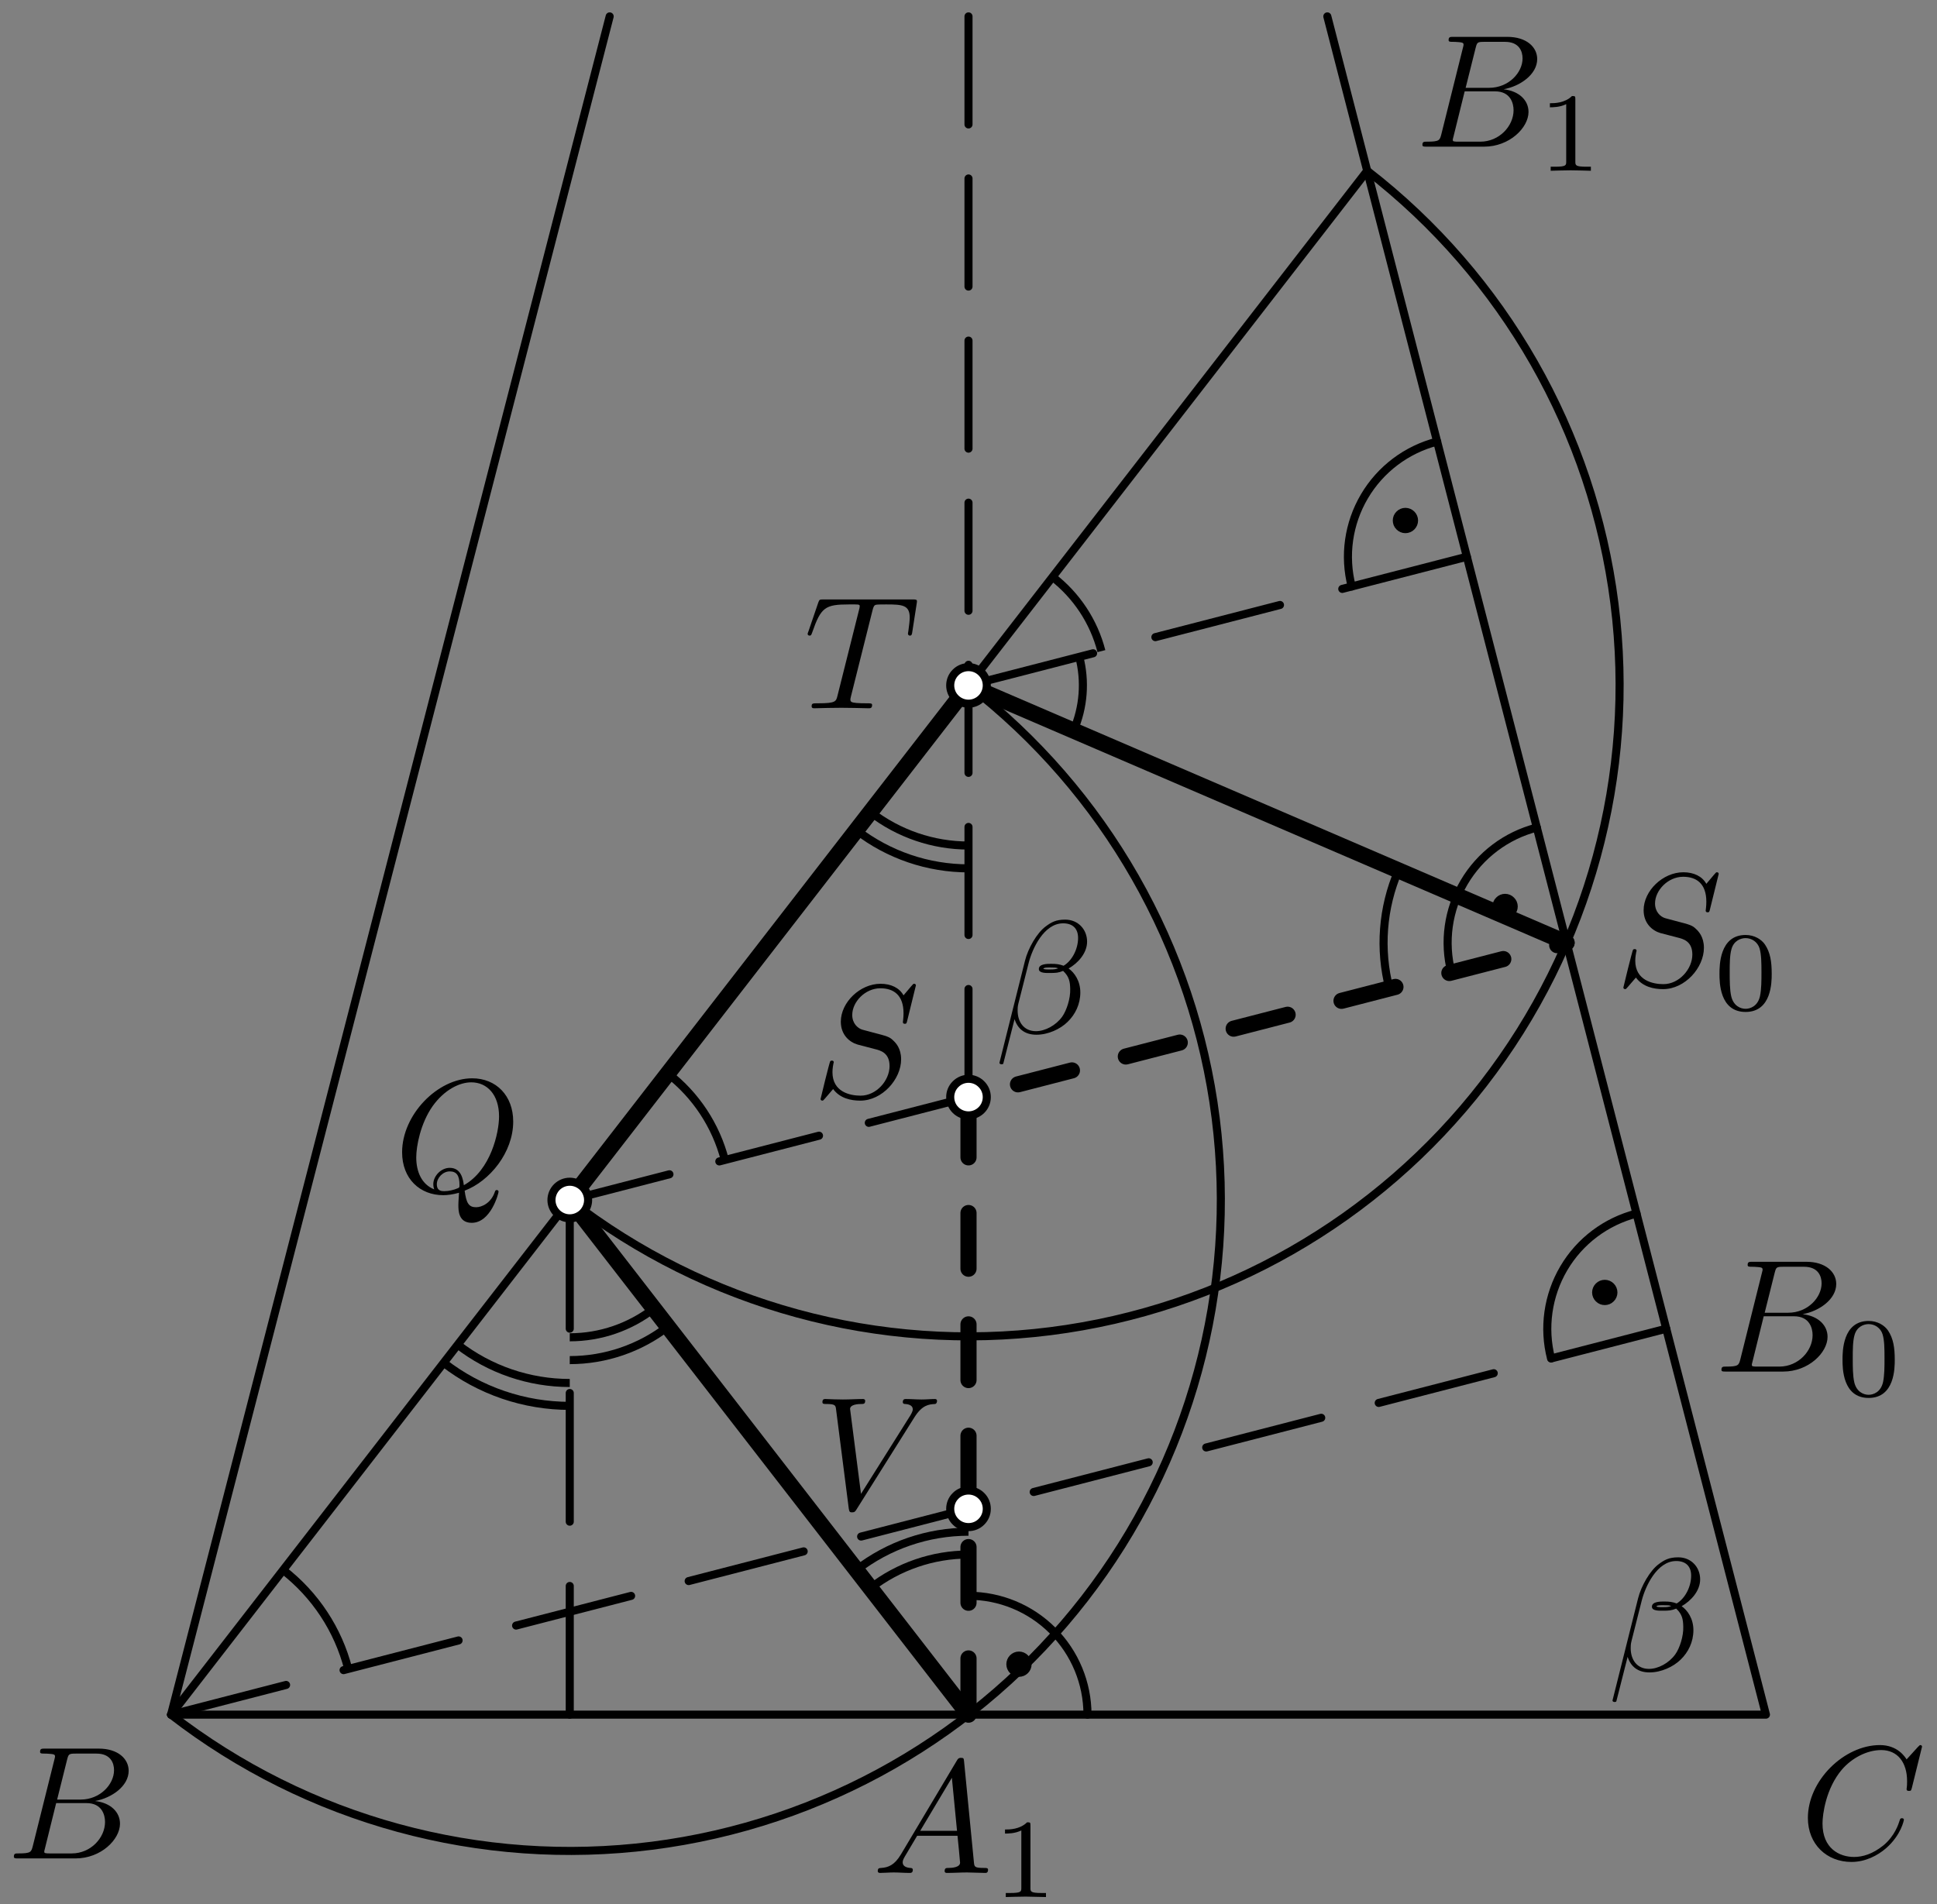 <?xml version='1.0' encoding='UTF-8'?>
<!-- This file was generated by dvisvgm 3.1.1 -->
<svg version='1.1' xmlns='http://www.w3.org/2000/svg' xmlns:xlink='http://www.w3.org/1999/xlink' width='120pt' height='118pt' viewBox='0 -118 120 118'>
<rect x="0" y="-118" width="120" height="118" fill="#808080" stroke="none"/>
<g id='page1'>
<g transform='matrix(1 0 0 -1 0 0)'>
<path d='M35.297 43.637C43.758 37.086 54.469 34.164 65.082 35.512C75.695 36.859 85.34 42.367 91.891 50.828C98.441 59.285 101.363 70 100.016 80.609C98.668 91.223 93.16 100.867 84.703 107.418' stroke='#000' fill='none' stroke-width='.5' stroke-miterlimit='10' stroke-linecap='round' stroke-linejoin='round'/>
<path d='M10.598 11.75C19.055 5.199 29.77 2.277 40.383 3.625C50.992 4.973 60.637 10.481 67.188 18.938C73.738 27.395 76.66 38.109 75.312 48.723C73.965 59.332 68.457 68.977 60 75.527' stroke='#000' fill='none' stroke-width='.5' stroke-miterlimit='10' stroke-linecap='round' stroke-linejoin='round'/>
<path d='M37.77 116.984L10.598 11.75H109.402L82.23 116.984' stroke='#000' fill='none' stroke-width='.5' stroke-miterlimit='10' stroke-linecap='round' stroke-linejoin='round'/>
<path d='M10.598 11.75L84.703 107.418' stroke='#000' fill='none' stroke-width='.5' stroke-miterlimit='10' stroke-linecap='round' stroke-linejoin='round'/>
<path d='M35.297 43.637L41.473 45.234' stroke='#000' fill='none' stroke-width='.5' stroke-miterlimit='10' stroke-linecap='round' stroke-linejoin='round'/>
<path d='M44.563 46.031L50.738 47.625' stroke='#000' fill='none' stroke-width='.5' stroke-miterlimit='10' stroke-linecap='round' stroke-linejoin='round'/>
<path d='M53.824 48.422L60 50.016' stroke='#000' fill='none' stroke-width='.5' stroke-miterlimit='10' stroke-linecap='round' stroke-linejoin='round'/>
<path d='M60 50.016V56.715' stroke='#000' fill='none' stroke-width='.5' stroke-miterlimit='10' stroke-linecap='round' stroke-linejoin='round'/>
<path d='M60 60.062V66.758' stroke='#000' fill='none' stroke-width='.5' stroke-miterlimit='10' stroke-linecap='round' stroke-linejoin='round'/>
<path d='M60 70.109V76.805' stroke='#000' fill='none' stroke-width='.5' stroke-miterlimit='10' stroke-linecap='round' stroke-linejoin='round'/>
<path d='M60 80.152V86.852' stroke='#000' fill='none' stroke-width='.5' stroke-miterlimit='10' stroke-linecap='round' stroke-linejoin='round'/>
<path d='M60 90.199V96.895' stroke='#000' fill='none' stroke-width='.5' stroke-miterlimit='10' stroke-linecap='round' stroke-linejoin='round'/>
<path d='M60 100.242V106.941' stroke='#000' fill='none' stroke-width='.5' stroke-miterlimit='10' stroke-linecap='round' stroke-linejoin='round'/>
<path d='M60 110.289V116.984' stroke='#000' fill='none' stroke-width='.5' stroke-miterlimit='10' stroke-linecap='round' stroke-linejoin='round'/>
<path d='M10.598 11.75L17.723 13.59' stroke='#000' fill='none' stroke-width='.5' stroke-miterlimit='10' stroke-linecap='round' stroke-linejoin='round'/>
<path d='M21.285 14.508L28.41 16.348' stroke='#000' fill='none' stroke-width='.5' stroke-miterlimit='10' stroke-linecap='round' stroke-linejoin='round'/>
<path d='M31.973 17.27L39.098 19.109' stroke='#000' fill='none' stroke-width='.5' stroke-miterlimit='10' stroke-linecap='round' stroke-linejoin='round'/>
<path d='M42.664 20.027L49.789 21.867' stroke='#000' fill='none' stroke-width='.5' stroke-miterlimit='10' stroke-linecap='round' stroke-linejoin='round'/>
<path d='M53.348 22.785L60.477 24.629' stroke='#000' fill='none' stroke-width='.5' stroke-miterlimit='10' stroke-linecap='round' stroke-linejoin='round'/>
<path d='M64.039 25.547L71.164 27.387' stroke='#000' fill='none' stroke-width='.5' stroke-miterlimit='10' stroke-linecap='round' stroke-linejoin='round'/>
<path d='M74.727 28.305L81.852 30.145' stroke='#000' fill='none' stroke-width='.5' stroke-miterlimit='10' stroke-linecap='round' stroke-linejoin='round'/>
<path d='M85.414 31.066L92.539 32.906' stroke='#000' fill='none' stroke-width='.5' stroke-miterlimit='10' stroke-linecap='round' stroke-linejoin='round'/>
<path d='M96.102 33.824L103.227 35.664' stroke='#000' fill='none' stroke-width='.5' stroke-miterlimit='10' stroke-linecap='round' stroke-linejoin='round'/>
<path d='M60 75.527L67.719 77.519' stroke='#000' fill='none' stroke-width='.5' stroke-miterlimit='10' stroke-linecap='round' stroke-linejoin='round'/>
<path d='M71.578 78.519L79.297 80.512' stroke='#000' fill='none' stroke-width='.5' stroke-miterlimit='10' stroke-linecap='round' stroke-linejoin='round'/>
<path d='M83.156 81.508L90.875 83.5' stroke='#000' fill='none' stroke-width='.5' stroke-miterlimit='10' stroke-linecap='round' stroke-linejoin='round'/>
<path d='M35.297 43.637V35.668' stroke='#000' fill='none' stroke-width='.5' stroke-miterlimit='10' stroke-linecap='round' stroke-linejoin='round'/>
<path d='M35.297 31.68V23.707' stroke='#000' fill='none' stroke-width='.5' stroke-miterlimit='10' stroke-linecap='round' stroke-linejoin='round'/>
<path d='M35.297 19.723V11.75' stroke='#000' fill='none' stroke-width='.5' stroke-miterlimit='10' stroke-linecap='round' stroke-linejoin='round'/>
<path d='M101.387 42.801C99.492 42.313 97.871 41.094 96.879 39.41C95.887 37.723 95.602 35.715 96.09 33.824' stroke='#000' fill='none' stroke-width='.5' stroke-miterlimit='10' stroke-linecap='round' stroke-linejoin='round'/>
<path d='M99.703 37.91C99.703 37.984 99.672 38.059 99.617 38.113C99.566 38.164 99.492 38.195 99.418 38.195S99.269 38.164 99.219 38.113C99.164 38.059 99.133 37.984 99.133 37.91C99.133 37.836 99.164 37.766 99.219 37.711C99.269 37.656 99.344 37.629 99.418 37.629S99.566 37.656 99.617 37.711C99.672 37.766 99.703 37.836 99.703 37.91Z'/>
<path d='M99.703 37.91C99.703 37.984 99.672 38.059 99.617 38.113C99.566 38.164 99.492 38.195 99.418 38.195S99.269 38.164 99.219 38.113C99.164 38.059 99.133 37.984 99.133 37.91C99.133 37.836 99.164 37.766 99.219 37.711C99.269 37.656 99.344 37.629 99.418 37.629S99.566 37.656 99.617 37.711C99.672 37.766 99.703 37.836 99.703 37.91Z' stroke='#000' fill='none' stroke-miterlimit='10' stroke-linecap='round' stroke-linejoin='round'/>
<path d='M89.035 90.637C87.141 90.148 85.519 88.926 84.527 87.242C83.535 85.559 83.25 83.551 83.742 81.656' stroke='#000' fill='none' stroke-width='.5' stroke-miterlimit='10' stroke-linecap='round' stroke-linejoin='round'/>
<path d='M87.352 85.746C87.352 85.82 87.32 85.894 87.269 85.945C87.215 86 87.141 86.031 87.066 86.031S86.922 86 86.867 85.945C86.812 85.894 86.785 85.82 86.785 85.746S86.812 85.598 86.867 85.547C86.922 85.492 86.992 85.461 87.066 85.461S87.215 85.492 87.269 85.547C87.32 85.598 87.352 85.672 87.352 85.746Z'/>
<path d='M87.352 85.746C87.352 85.82 87.32 85.894 87.269 85.945C87.215 86 87.141 86.031 87.066 86.031S86.922 86 86.867 85.945C86.812 85.894 86.785 85.82 86.785 85.746S86.812 85.598 86.867 85.547C86.922 85.492 86.992 85.461 87.066 85.461S87.215 85.492 87.269 85.547C87.32 85.598 87.352 85.672 87.352 85.746Z' stroke='#000' fill='none' stroke-miterlimit='10' stroke-linecap='round' stroke-linejoin='round'/>
<path d='M95.211 66.719C93.316 66.231 91.695 65.008 90.703 63.324S89.426 59.633 89.918 57.738' stroke='#000' fill='none' stroke-width='.5' stroke-miterlimit='10' stroke-linecap='round' stroke-linejoin='round'/>
<path d='M93.527 61.828C93.527 61.902 93.496 61.977 93.441 62.027C93.391 62.082 93.316 62.113 93.242 62.113S93.094 62.082 93.043 62.027C92.988 61.977 92.961 61.902 92.961 61.828S92.988 61.68 93.043 61.629C93.094 61.574 93.168 61.543 93.242 61.543S93.391 61.574 93.441 61.629C93.496 61.68 93.527 61.754 93.527 61.828Z'/>
<path d='M93.527 61.828C93.527 61.902 93.496 61.977 93.441 62.027C93.391 62.082 93.316 62.113 93.242 62.113S93.094 62.082 93.043 62.027C92.988 61.977 92.961 61.902 92.961 61.828S92.988 61.68 93.043 61.629C93.094 61.574 93.168 61.543 93.242 61.543S93.391 61.574 93.441 61.629C93.496 61.68 93.527 61.754 93.527 61.828Z' stroke='#000' fill='none' stroke-miterlimit='10' stroke-linecap='round' stroke-linejoin='round'/>
<path d='M67.371 11.75C67.371 13.703 66.594 15.578 65.211 16.961S61.953 19.117 60 19.117' stroke='#000' fill='none' stroke-width='.5' stroke-miterlimit='10' stroke-linecap='round' stroke-linejoin='round'/>
<path d='M63.41 14.875C63.41 14.949 63.379 15.023 63.328 15.074C63.273 15.129 63.203 15.16 63.125 15.16C63.051 15.16 62.98 15.129 62.926 15.074C62.875 15.023 62.844 14.949 62.844 14.875S62.875 14.727 62.926 14.676C62.98 14.621 63.051 14.594 63.125 14.594C63.203 14.594 63.273 14.621 63.328 14.676C63.379 14.727 63.41 14.801 63.41 14.875Z'/>
<path d='M63.41 14.875C63.41 14.949 63.379 15.023 63.328 15.074C63.273 15.129 63.203 15.16 63.125 15.16C63.051 15.16 62.98 15.129 62.926 15.074C62.875 15.023 62.844 14.949 62.844 14.875S62.875 14.727 62.926 14.676C62.98 14.621 63.051 14.594 63.125 14.594C63.203 14.594 63.273 14.621 63.328 14.676C63.379 14.727 63.41 14.801 63.41 14.875Z' stroke='#000' fill='none' stroke-miterlimit='10' stroke-linecap='round' stroke-linejoin='round'/>
<path d='M21.574 14.582C20.945 17.031 19.516 19.18 17.543 20.711' stroke='#000' fill='none' stroke-width='.5' stroke-miterlimit='10' stroke-linejoin='bevel'/>
<path d='M44.906 46.117C44.352 48.258 43.105 50.141 41.375 51.48' stroke='#000' fill='none' stroke-width='.5' stroke-miterlimit='10' stroke-linejoin='bevel'/>
<path d='M86.637 64.066C85.637 61.742 85.449 59.168 86.074 56.75' stroke='#000' fill='none' stroke-width='.5' stroke-miterlimit='10' stroke-linejoin='bevel'/>
<path d='M68.234 77.652C67.762 79.488 66.691 81.102 65.207 82.25' stroke='#000' fill='none' stroke-width='.5' stroke-miterlimit='10' stroke-linejoin='bevel'/>
<path d='M66.508 72.727C67.133 74.176 67.254 75.785 66.863 77.301' stroke='#000' fill='none' stroke-width='.5' stroke-miterlimit='10' stroke-linejoin='bevel'/>
<path d='M53.926 67.684C55.672 66.332 57.812 65.606 60 65.606' stroke='#000' fill='none' stroke-width='.5' stroke-miterlimit='10' stroke-linejoin='bevel'/>
<path d='M53.055 66.562C55.055 65.016 57.5 64.191 60 64.191' stroke='#000' fill='none' stroke-width='.5' stroke-miterlimit='10' stroke-linejoin='bevel'/>
<path d='M60 21.672C57.789 21.672 55.656 20.934 53.926 19.594' stroke='#000' fill='none' stroke-width='.5' stroke-miterlimit='10' stroke-linejoin='bevel'/>
<path d='M60 23.086C57.473 23.086 55.035 22.242 53.059 20.715' stroke='#000' fill='none' stroke-width='.5' stroke-miterlimit='10' stroke-linejoin='bevel'/>
<path d='M28.355 34.676C30.352 33.129 32.797 32.301 35.297 32.301' stroke='#000' fill='none' stroke-width='.5' stroke-miterlimit='10' stroke-linejoin='bevel'/>
<path d='M27.488 33.555C29.734 31.812 32.484 30.883 35.297 30.883' stroke='#000' fill='none' stroke-width='.5' stroke-miterlimit='10' stroke-linejoin='bevel'/>
<path d='M35.297 35.133C37.195 35.133 39.023 35.766 40.504 36.914' stroke='#000' fill='none' stroke-width='.5' stroke-miterlimit='10' stroke-linejoin='bevel'/>
<path d='M35.297 33.719C37.508 33.719 39.645 34.457 41.375 35.793' stroke='#000' fill='none' stroke-width='.5' stroke-miterlimit='10' stroke-linejoin='bevel'/>
<path d='M60 11.75V50.016L97.051 59.582' stroke='#000' fill='none' stroke-miterlimit='10' stroke-linecap='round' stroke-linejoin='round' stroke-dasharray='3.45 3.45' stroke-dashoffset='6.867'/>
<path d='M60 11.75L35.297 43.637L60 75.527L97.051 59.582' stroke='#000' fill='none' stroke-miterlimit='10' stroke-linecap='round' stroke-linejoin='round'/>
<path d='M36.434 43.637C36.434 43.938 36.312 44.227 36.102 44.441C35.887 44.652 35.598 44.773 35.297 44.773S34.711 44.652 34.496 44.441C34.285 44.227 34.164 43.938 34.164 43.637S34.285 43.051 34.496 42.836C34.711 42.625 34.996 42.504 35.297 42.504S35.887 42.625 36.102 42.836C36.312 43.051 36.434 43.336 36.434 43.637Z' fill='#fff'/>
<path d='M36.434 43.637C36.434 43.938 36.312 44.227 36.102 44.441C35.887 44.652 35.598 44.773 35.297 44.773S34.711 44.652 34.496 44.441C34.285 44.227 34.164 43.938 34.164 43.637S34.285 43.051 34.496 42.836C34.711 42.625 34.996 42.504 35.297 42.504S35.887 42.625 36.102 42.836C36.312 43.051 36.434 43.336 36.434 43.637Z' stroke='#000' fill='none' stroke-width='.5' stroke-miterlimit='10' stroke-linecap='round' stroke-linejoin='round'/>
<path d='M61.133 50.016C61.133 50.316 61.016 50.605 60.801 50.816C60.59 51.031 60.301 51.152 60 51.152C59.699 51.152 59.41 51.031 59.199 50.816C58.984 50.605 58.867 50.316 58.867 50.016S58.984 49.426 59.199 49.215C59.41 49.004 59.699 48.883 60 48.883C60.301 48.883 60.59 49.004 60.801 49.215C61.016 49.426 61.133 49.715 61.133 50.016Z' fill='#fff'/>
<path d='M61.133 50.016C61.133 50.316 61.016 50.605 60.801 50.816C60.59 51.031 60.301 51.152 60 51.152C59.699 51.152 59.41 51.031 59.199 50.816C58.984 50.605 58.867 50.316 58.867 50.016S58.984 49.426 59.199 49.215C59.41 49.004 59.699 48.883 60 48.883C60.301 48.883 60.59 49.004 60.801 49.215C61.016 49.426 61.133 49.715 61.133 50.016Z' stroke='#000' fill='none' stroke-width='.5' stroke-miterlimit='10' stroke-linecap='round' stroke-linejoin='round'/>
<path d='M61.133 75.527C61.133 75.828 61.016 76.117 60.801 76.328C60.59 76.543 60.301 76.66 60 76.66C59.699 76.66 59.41 76.543 59.199 76.328C58.984 76.117 58.867 75.828 58.867 75.527C58.867 75.227 58.984 74.938 59.199 74.727C59.41 74.516 59.699 74.394 60 74.394C60.301 74.394 60.59 74.516 60.801 74.727C61.016 74.938 61.133 75.227 61.133 75.527Z' fill='#fff'/>
<path d='M61.133 75.527C61.133 75.828 61.016 76.117 60.801 76.328C60.59 76.543 60.301 76.66 60 76.66C59.699 76.66 59.41 76.543 59.199 76.328C58.984 76.117 58.867 75.828 58.867 75.527C58.867 75.227 58.984 74.938 59.199 74.727C59.41 74.516 59.699 74.394 60 74.394C60.301 74.394 60.59 74.516 60.801 74.727C61.016 74.938 61.133 75.227 61.133 75.527Z' stroke='#000' fill='none' stroke-width='.5' stroke-miterlimit='10' stroke-linecap='round' stroke-linejoin='round'/>
<path d='M61.133 24.504C61.133 24.805 61.016 25.094 60.801 25.305C60.59 25.52 60.301 25.637 60 25.637C59.699 25.637 59.41 25.52 59.199 25.305C58.984 25.094 58.867 24.805 58.867 24.504S58.984 23.914 59.199 23.703C59.41 23.488 59.699 23.371 60 23.371C60.301 23.371 60.59 23.488 60.801 23.703C61.016 23.914 61.133 24.203 61.133 24.504Z' fill='#fff'/>
<path d='M61.133 24.504C61.133 24.805 61.016 25.094 60.801 25.305C60.59 25.52 60.301 25.637 60 25.637C59.699 25.637 59.41 25.52 59.199 25.305C58.984 25.094 58.867 24.805 58.867 24.504S58.984 23.914 59.199 23.703C59.41 23.488 59.699 23.371 60 23.371C60.301 23.371 60.59 23.488 60.801 23.703C61.016 23.914 61.133 24.203 61.133 24.504Z' stroke='#000' fill='none' stroke-width='.5' stroke-miterlimit='10' stroke-linecap='round' stroke-linejoin='round'/>
<path d='M2.035 3.618C1.935 3.23 1.915 3.15 1.128 3.15C.959 3.15 .859 3.15 .859 2.951C.859 2.841 .949 2.841 1.128 2.841H4.684C6.258 2.841 7.434 4.016 7.434 4.993C7.434 5.71 6.856 6.288 5.89 6.397C6.926 6.586 7.971 7.324 7.971 8.27C7.971 9.007 7.314 9.645 6.119 9.645H2.772C2.582 9.645 2.483 9.645 2.483 9.445C2.483 9.336 2.572 9.336 2.762 9.336C2.782 9.336 2.971 9.336 3.14 9.316C3.32 9.296 3.409 9.286 3.409 9.156C3.409 9.117 3.399 9.087 3.37 8.967L2.035 3.618ZM3.539 6.487L4.156 8.957C4.246 9.306 4.266 9.336 4.694 9.336H5.979C6.856 9.336 7.065 8.748 7.065 8.31C7.065 7.433 6.208 6.487 4.993 6.487H3.539ZM3.091 3.15C2.951 3.15 2.931 3.15 2.871 3.16C2.772 3.17 2.742 3.18 2.742 3.26C2.742 3.289 2.742 3.309 2.792 3.489L3.479 6.268H5.362C6.318 6.268 6.507 5.53 6.507 5.102C6.507 4.116 5.621 3.15 4.445 3.15H3.091Z'/>
<path d='M119.073 9.764C119.073 9.794 119.053 9.864 118.964 9.864C118.934 9.864 118.924 9.854 118.814 9.744L118.117 8.977C118.027 9.117 117.569 9.864 116.463 9.864C114.242 9.864 112.001 7.662 112.001 5.351C112.001 3.708 113.176 2.622 114.7 2.622C115.567 2.622 116.324 3.02 116.852 3.479C117.778 4.295 117.948 5.202 117.948 5.232C117.948 5.331 117.848 5.331 117.828 5.331C117.768 5.331 117.719 5.311 117.699 5.232C117.609 4.943 117.38 4.236 116.692 3.658C116.005 3.1 115.378 2.931 114.859 2.931C113.963 2.931 112.907 3.449 112.907 5.003C112.907 5.57 113.116 7.184 114.112 8.349C114.72 9.057 115.656 9.555 116.543 9.555C117.559 9.555 118.147 8.788 118.147 7.632C118.147 7.234 118.117 7.224 118.117 7.125C118.117 7.025 118.226 7.025 118.266 7.025C118.396 7.025 118.396 7.045 118.446 7.224L119.073 9.764Z'/>
<path d='M105.327 20.133C105.327 20.881 104.779 21.498 103.972 21.498C103.394 21.498 103.115 21.339 102.767 21.08C102.219 20.682 101.671 19.715 101.482 18.958L99.898 12.633C99.888 12.593 99.938 12.533 100.018 12.533S100.127 12.553 100.137 12.583L100.834 15.332C101.024 14.735 101.462 14.366 102.189 14.366S103.663 14.715 104.112 15.153C104.59 15.611 104.909 16.249 104.909 16.986C104.909 17.703 104.54 18.221 104.181 18.47C104.759 18.799 105.327 19.416 105.327 20.133ZM103.534 18.48C103.404 18.43 103.295 18.41 103.056 18.41C102.916 18.41 102.717 18.4 102.617 18.45C102.637 18.55 102.996 18.53 103.105 18.53C103.315 18.53 103.404 18.53 103.534 18.48ZM104.769 20.363C104.769 19.665 104.39 18.948 103.873 18.639C103.604 18.739 103.404 18.759 103.105 18.759C102.896 18.759 102.339 18.769 102.339 18.44C102.329 18.161 102.847 18.191 103.026 18.191C103.394 18.191 103.544 18.201 103.843 18.321C104.221 17.962 104.271 17.653 104.281 17.195C104.301 16.617 104.062 15.87 103.783 15.482C103.394 14.944 102.727 14.585 102.159 14.585C101.402 14.585 101.024 15.163 101.024 15.87C101.024 15.97 101.024 16.119 101.073 16.308L101.711 18.829C101.93 19.685 102.647 21.269 103.843 21.269C104.42 21.269 104.769 20.96 104.769 20.363Z'/>
<path d='M67.347 59.65C67.347 60.397 66.799 61.014 65.992 61.014C65.414 61.014 65.135 60.855 64.787 60.596C64.239 60.198 63.691 59.232 63.502 58.475L61.918 52.149C61.908 52.109 61.958 52.05 62.037 52.05C62.117 52.05 62.147 52.07 62.157 52.099L62.854 54.849C63.043 54.251 63.482 53.882 64.209 53.882S65.683 54.231 66.131 54.669C66.609 55.128 66.928 55.765 66.928 56.502C66.928 57.219 66.559 57.737 66.201 57.986C66.779 58.315 67.347 58.933 67.347 59.65ZM65.554 57.996C65.424 57.947 65.314 57.927 65.075 57.927C64.936 57.927 64.737 57.917 64.637 57.966C64.657 58.066 65.016 58.046 65.125 58.046C65.334 58.046 65.424 58.046 65.554 57.996ZM66.789 59.879C66.789 59.182 66.41 58.464 65.892 58.156C65.623 58.255 65.424 58.275 65.125 58.275C64.916 58.275 64.358 58.285 64.358 57.956C64.348 57.678 64.866 57.708 65.045 57.708C65.414 57.708 65.564 57.717 65.862 57.837C66.241 57.478 66.291 57.17 66.301 56.711C66.32 56.134 66.081 55.387 65.803 54.998C65.414 54.46 64.747 54.102 64.179 54.102C63.422 54.102 63.043 54.679 63.043 55.387C63.043 55.486 63.043 55.635 63.093 55.825L63.731 58.345C63.95 59.202 64.667 60.785 65.862 60.785C66.44 60.785 66.789 60.477 66.789 59.879Z'/>
<path d='M54.048 80.157C54.118 80.436 54.157 80.496 54.277 80.526C54.367 80.546 54.695 80.546 54.904 80.546C55.911 80.546 56.359 80.506 56.359 79.729C56.359 79.58 56.319 79.191 56.279 78.932C56.269 78.892 56.249 78.773 56.249 78.743C56.249 78.683 56.279 78.613 56.369 78.613C56.478 78.613 56.498 78.693 56.518 78.843L56.787 80.576C56.797 80.616 56.807 80.715 56.807 80.745C56.807 80.855 56.708 80.855 56.538 80.855H51.01C50.771 80.855 50.761 80.845 50.691 80.655L50.093 78.902C50.083 78.882 50.033 78.743 50.033 78.723C50.033 78.663 50.083 78.613 50.153 78.613C50.252 78.613 50.263 78.663 50.322 78.822C50.86 80.367 51.119 80.546 52.593 80.546H52.982C53.261 80.546 53.261 80.506 53.261 80.426C53.261 80.367 53.231 80.247 53.221 80.217L51.886 74.898C51.797 74.529 51.767 74.42 50.701 74.42C50.342 74.42 50.282 74.42 50.282 74.231C50.282 74.111 50.392 74.111 50.452 74.111C50.721 74.111 51 74.131 51.269 74.131C51.547 74.131 51.837 74.141 52.115 74.141C52.394 74.141 52.673 74.131 52.942 74.131C53.231 74.131 53.53 74.111 53.809 74.111C53.908 74.111 54.028 74.111 54.028 74.31C54.028 74.42 53.948 74.42 53.689 74.42C53.44 74.42 53.311 74.42 53.052 74.44C52.763 74.47 52.683 74.499 52.683 74.659C52.683 74.669 52.683 74.718 52.723 74.868L54.048 80.157Z'/>
<path d='M28.786 44.218C30.33 44.806 31.794 46.579 31.794 48.502C31.794 50.105 30.738 51.181 29.254 51.181C27.102 51.181 24.911 48.92 24.911 46.599C24.911 44.945 26.026 43.939 27.461 43.939C27.71 43.939 28.049 43.979 28.437 44.089C28.397 43.471 28.397 43.451 28.397 43.322C28.397 43.003 28.397 42.226 29.224 42.226C30.409 42.226 30.887 44.049 30.887 44.158C30.887 44.228 30.818 44.258 30.778 44.258C30.698 44.258 30.678 44.208 30.658 44.148C30.419 43.441 29.841 43.192 29.493 43.192C29.035 43.192 28.885 43.461 28.786 44.218ZM26.903 44.298C26.126 44.607 25.787 45.384 25.787 46.28C25.787 46.968 26.046 48.382 26.803 49.458C27.531 50.474 28.467 50.932 29.194 50.932C30.19 50.932 30.917 50.155 30.917 48.82C30.917 47.824 30.409 45.493 28.736 44.557C28.686 44.906 28.587 45.633 27.859 45.633C27.331 45.633 26.843 45.135 26.843 44.617C26.843 44.418 26.903 44.308 26.903 44.298ZM27.521 44.188C27.381 44.188 27.062 44.188 27.062 44.617C27.062 45.015 27.441 45.413 27.859 45.413S28.467 45.174 28.467 44.567C28.467 44.418 28.457 44.407 28.357 44.367C28.098 44.258 27.8 44.188 27.521 44.188Z'/>
<path d='M56.742 56.94C56.742 56.969 56.722 57.039 56.633 57.039C56.583 57.039 56.573 57.029 56.454 56.89L55.975 56.322C55.716 56.79 55.198 57.039 54.551 57.039C53.286 57.039 52.09 55.894 52.09 54.688C52.09 53.882 52.618 53.424 53.126 53.274L54.192 52.995C54.561 52.905 55.109 52.756 55.109 51.939C55.109 51.043 54.292 50.106 53.316 50.106C52.678 50.106 51.572 50.325 51.572 51.561C51.572 51.8 51.622 52.039 51.632 52.098C51.642 52.138 51.652 52.148 51.652 52.168C51.652 52.268 51.582 52.278 51.533 52.278C51.483 52.278 51.463 52.268 51.433 52.238C51.393 52.198 50.835 49.927 50.835 49.897C50.835 49.837 50.885 49.798 50.945 49.798C50.995 49.798 51.005 49.808 51.124 49.947L51.612 50.515C52.041 49.937 52.718 49.798 53.296 49.798C54.65 49.798 55.826 51.122 55.826 52.358C55.826 53.045 55.487 53.383 55.338 53.523C55.109 53.752 54.959 53.792 54.073 54.021C53.854 54.081 53.495 54.18 53.405 54.2C53.136 54.29 52.798 54.579 52.798 55.107C52.798 55.914 53.595 56.76 54.541 56.76C55.368 56.76 55.975 56.332 55.975 55.216C55.975 54.898 55.935 54.718 55.935 54.658C55.935 54.648 55.935 54.559 56.055 54.559C56.155 54.559 56.165 54.589 56.205 54.758L56.742 56.94Z'/>
<path d='M106.477 63.849C106.477 63.879 106.457 63.949 106.367 63.949C106.317 63.949 106.308 63.939 106.188 63.799L105.71 63.232C105.451 63.7 104.933 63.949 104.285 63.949C103.02 63.949 101.825 62.803 101.825 61.598C101.825 60.791 102.353 60.333 102.861 60.183L103.927 59.905C104.295 59.815 104.843 59.666 104.843 58.849C104.843 57.952 104.026 57.016 103.05 57.016C102.413 57.016 101.307 57.235 101.307 58.47C101.307 58.709 101.357 58.948 101.367 59.008C101.377 59.048 101.387 59.058 101.387 59.078C101.387 59.178 101.317 59.188 101.267 59.188C101.217 59.188 101.198 59.178 101.168 59.148C101.128 59.108 100.57 56.837 100.57 56.807C100.57 56.747 100.62 56.707 100.679 56.707C100.729 56.707 100.739 56.717 100.859 56.857L101.347 57.424C101.775 56.847 102.453 56.707 103.03 56.707C104.385 56.707 105.56 58.032 105.56 59.267C105.56 59.954 105.222 60.293 105.072 60.433C104.843 60.662 104.694 60.702 103.807 60.931C103.588 60.99 103.229 61.09 103.14 61.11C102.871 61.2 102.532 61.488 102.532 62.017C102.532 62.823 103.329 63.67 104.275 63.67C105.102 63.67 105.71 63.242 105.71 62.126C105.71 61.807 105.67 61.628 105.67 61.568C105.67 61.558 105.67 61.468 105.79 61.468C105.889 61.468 105.899 61.498 105.939 61.668L106.477 63.849Z'/>
<path d='M109.76 57.657C109.76 58.424 109.669 58.975 109.348 59.463C109.132 59.784 108.7 60.063 108.142 60.063C106.524 60.063 106.524 58.159 106.524 57.657C106.524 57.155 106.524 55.293 108.142 55.293C109.76 55.293 109.76 57.155 109.76 57.657ZM108.142 55.488C107.821 55.488 107.396 55.676 107.256 56.248C107.158 56.659 107.158 57.232 107.158 57.748C107.158 58.257 107.158 58.787 107.263 59.171C107.409 59.722 107.856 59.868 108.142 59.868C108.518 59.868 108.881 59.638 109.007 59.233C109.118 58.857 109.125 58.354 109.125 57.748C109.125 57.232 109.125 56.715 109.035 56.276C108.895 55.641 108.421 55.488 108.142 55.488Z'/>
<path d='M56.647 30.172C57.136 30.949 57.554 30.979 57.922 30.999C58.042 31.009 58.052 31.178 58.052 31.188C58.052 31.268 58.002 31.308 57.922 31.308C57.663 31.308 57.375 31.278 57.106 31.278C56.777 31.278 56.438 31.308 56.12 31.308C56.06 31.308 55.93 31.308 55.93 31.119C55.93 31.009 56.02 30.999 56.09 30.999C56.359 30.979 56.548 30.88 56.548 30.67C56.548 30.521 56.398 30.302 56.398 30.292L53.34 25.431L52.663 30.7C52.663 30.87 52.892 30.999 53.35 30.999C53.49 30.999 53.599 30.999 53.599 31.198C53.599 31.288 53.52 31.308 53.46 31.308C53.061 31.308 52.633 31.278 52.225 31.278C52.045 31.278 51.856 31.288 51.677 31.288S51.308 31.308 51.139 31.308C51.069 31.308 50.95 31.308 50.95 31.119C50.95 30.999 51.039 30.999 51.199 30.999C51.756 30.999 51.766 30.909 51.796 30.66L52.583 24.514C52.613 24.315 52.653 24.285 52.782 24.285C52.942 24.285 52.982 24.335 53.061 24.464L56.647 30.172Z'/>
<path d='M107.821 33.785C107.721 33.397 107.702 33.317 106.914 33.317C106.745 33.317 106.646 33.317 106.646 33.118C106.646 33.009 106.735 33.009 106.914 33.009H110.471C112.045 33.009 113.22 34.184 113.22 35.16C113.22 35.877 112.642 36.455 111.676 36.565C112.712 36.754 113.758 37.491 113.758 38.437C113.758 39.174 113.1 39.812 111.905 39.812H108.558C108.369 39.812 108.269 39.812 108.269 39.613C108.269 39.503 108.359 39.503 108.548 39.503C108.568 39.503 108.757 39.503 108.927 39.483C109.106 39.464 109.196 39.454 109.196 39.324C109.196 39.284 109.186 39.254 109.156 39.135L107.821 33.785ZM109.325 36.654L109.943 39.125C110.033 39.473 110.052 39.503 110.481 39.503H111.766C112.642 39.503 112.851 38.915 112.851 38.477C112.851 37.601 111.995 36.654 110.779 36.654H109.325ZM108.877 33.317C108.738 33.317 108.718 33.317 108.658 33.327C108.558 33.337 108.528 33.347 108.528 33.427C108.528 33.457 108.528 33.477 108.578 33.656L109.265 36.435H111.148C112.104 36.435 112.293 35.698 112.293 35.27C112.293 34.284 111.407 33.317 110.232 33.317H108.877Z'/>
<path d='M117.383 33.739C117.383 34.506 117.292 35.058 116.971 35.546C116.755 35.867 116.323 36.145 115.765 36.145C114.147 36.145 114.147 34.241 114.147 33.739S114.147 31.375 115.765 31.375C117.383 31.375 117.383 33.237 117.383 33.739ZM115.765 31.57C115.444 31.57 115.019 31.758 114.879 32.33C114.781 32.742 114.781 33.314 114.781 33.83C114.781 34.339 114.781 34.869 114.886 35.253C115.032 35.804 115.479 35.95 115.765 35.95C116.142 35.95 116.504 35.72 116.63 35.315C116.742 34.939 116.748 34.437 116.748 33.83C116.748 33.314 116.748 32.798 116.658 32.358C116.518 31.724 116.044 31.57 115.765 31.57Z'/>
<path d='M89.295 109.689C89.195 109.301 89.176 109.221 88.388 109.221C88.219 109.221 88.12 109.221 88.12 109.022C88.12 108.912 88.209 108.912 88.388 108.912H91.945C93.519 108.912 94.694 110.087 94.694 111.064C94.694 111.781 94.116 112.359 93.15 112.468C94.186 112.657 95.232 113.395 95.232 114.341C95.232 115.078 94.574 115.716 93.379 115.716H90.032C89.843 115.716 89.743 115.716 89.743 115.516C89.743 115.407 89.833 115.407 90.022 115.407C90.042 115.407 90.231 115.407 90.401 115.387C90.58 115.367 90.67 115.357 90.67 115.227C90.67 115.188 90.66 115.158 90.63 115.038L89.295 109.689ZM90.799 112.558L91.417 115.028C91.507 115.377 91.526 115.407 91.955 115.407H93.24C94.116 115.407 94.325 114.819 94.325 114.381C94.325 113.504 93.469 112.558 92.253 112.558H90.799ZM90.351 109.221C90.212 109.221 90.192 109.221 90.132 109.231C90.032 109.241 90.002 109.251 90.002 109.331C90.002 109.36 90.002 109.38 90.052 109.56L90.739 112.339H92.622C93.578 112.339 93.768 111.601 93.768 111.173C93.768 110.187 92.881 109.221 91.706 109.221H90.351Z'/>
<path d='M97.595 111.854C97.595 112.042 97.581 112.049 97.386 112.049C96.939 111.61 96.304 111.603 96.018 111.603V111.351C96.186 111.351 96.646 111.351 97.029 111.547V107.99C97.029 107.76 97.029 107.669 96.332 107.669H96.067V107.418C96.193 107.425 97.05 107.446 97.309 107.446C97.525 107.446 98.404 107.425 98.557 107.418V107.669H98.292C97.595 107.669 97.595 107.76 97.595 107.99V111.854Z'/>
<path d='M55.812 3.087C55.414 2.419 55.026 2.28 54.587 2.25C54.468 2.24 54.378 2.24 54.378 2.051C54.378 1.991 54.428 1.941 54.507 1.941C54.776 1.941 55.085 1.971 55.364 1.971C55.693 1.971 56.041 1.941 56.36 1.941C56.42 1.941 56.55 1.941 56.55 2.13C56.55 2.24 56.46 2.25 56.39 2.25C56.161 2.27 55.922 2.349 55.922 2.598C55.922 2.718 55.982 2.828 56.061 2.967L56.818 4.242H59.319C59.339 4.033 59.478 2.678 59.478 2.578C59.478 2.28 58.96 2.25 58.761 2.25C58.621 2.25 58.522 2.25 58.522 2.051C58.522 1.941 58.641 1.941 58.661 1.941C59.07 1.941 59.498 1.971 59.906 1.971C60.156 1.971 60.783 1.941 61.032 1.941C61.092 1.941 61.211 1.941 61.211 2.14C61.211 2.25 61.112 2.25 60.982 2.25C60.365 2.25 60.365 2.319 60.335 2.608L59.727 8.834C59.707 9.033 59.707 9.073 59.538 9.073C59.378 9.073 59.339 9.003 59.279 8.904L55.812 3.087ZM57.008 4.551L58.97 7.838L59.289 4.551H57.008Z'/>
<path d='M63.838 4.883C63.838 5.071 63.824 5.078 63.629 5.078C63.182 4.638 62.548 4.632 62.262 4.632V4.38C62.429 4.38 62.889 4.38 63.273 4.576V1.018C63.273 .789 63.273 .698 62.575 .698H62.31V.447C62.436 .453 63.294 .474 63.552 .474C63.768 .474 64.647 .453 64.8 .447V.698H64.535C63.838 .698 63.838 .789 63.838 1.018V4.883Z'/>
</g>
</g>
</svg>